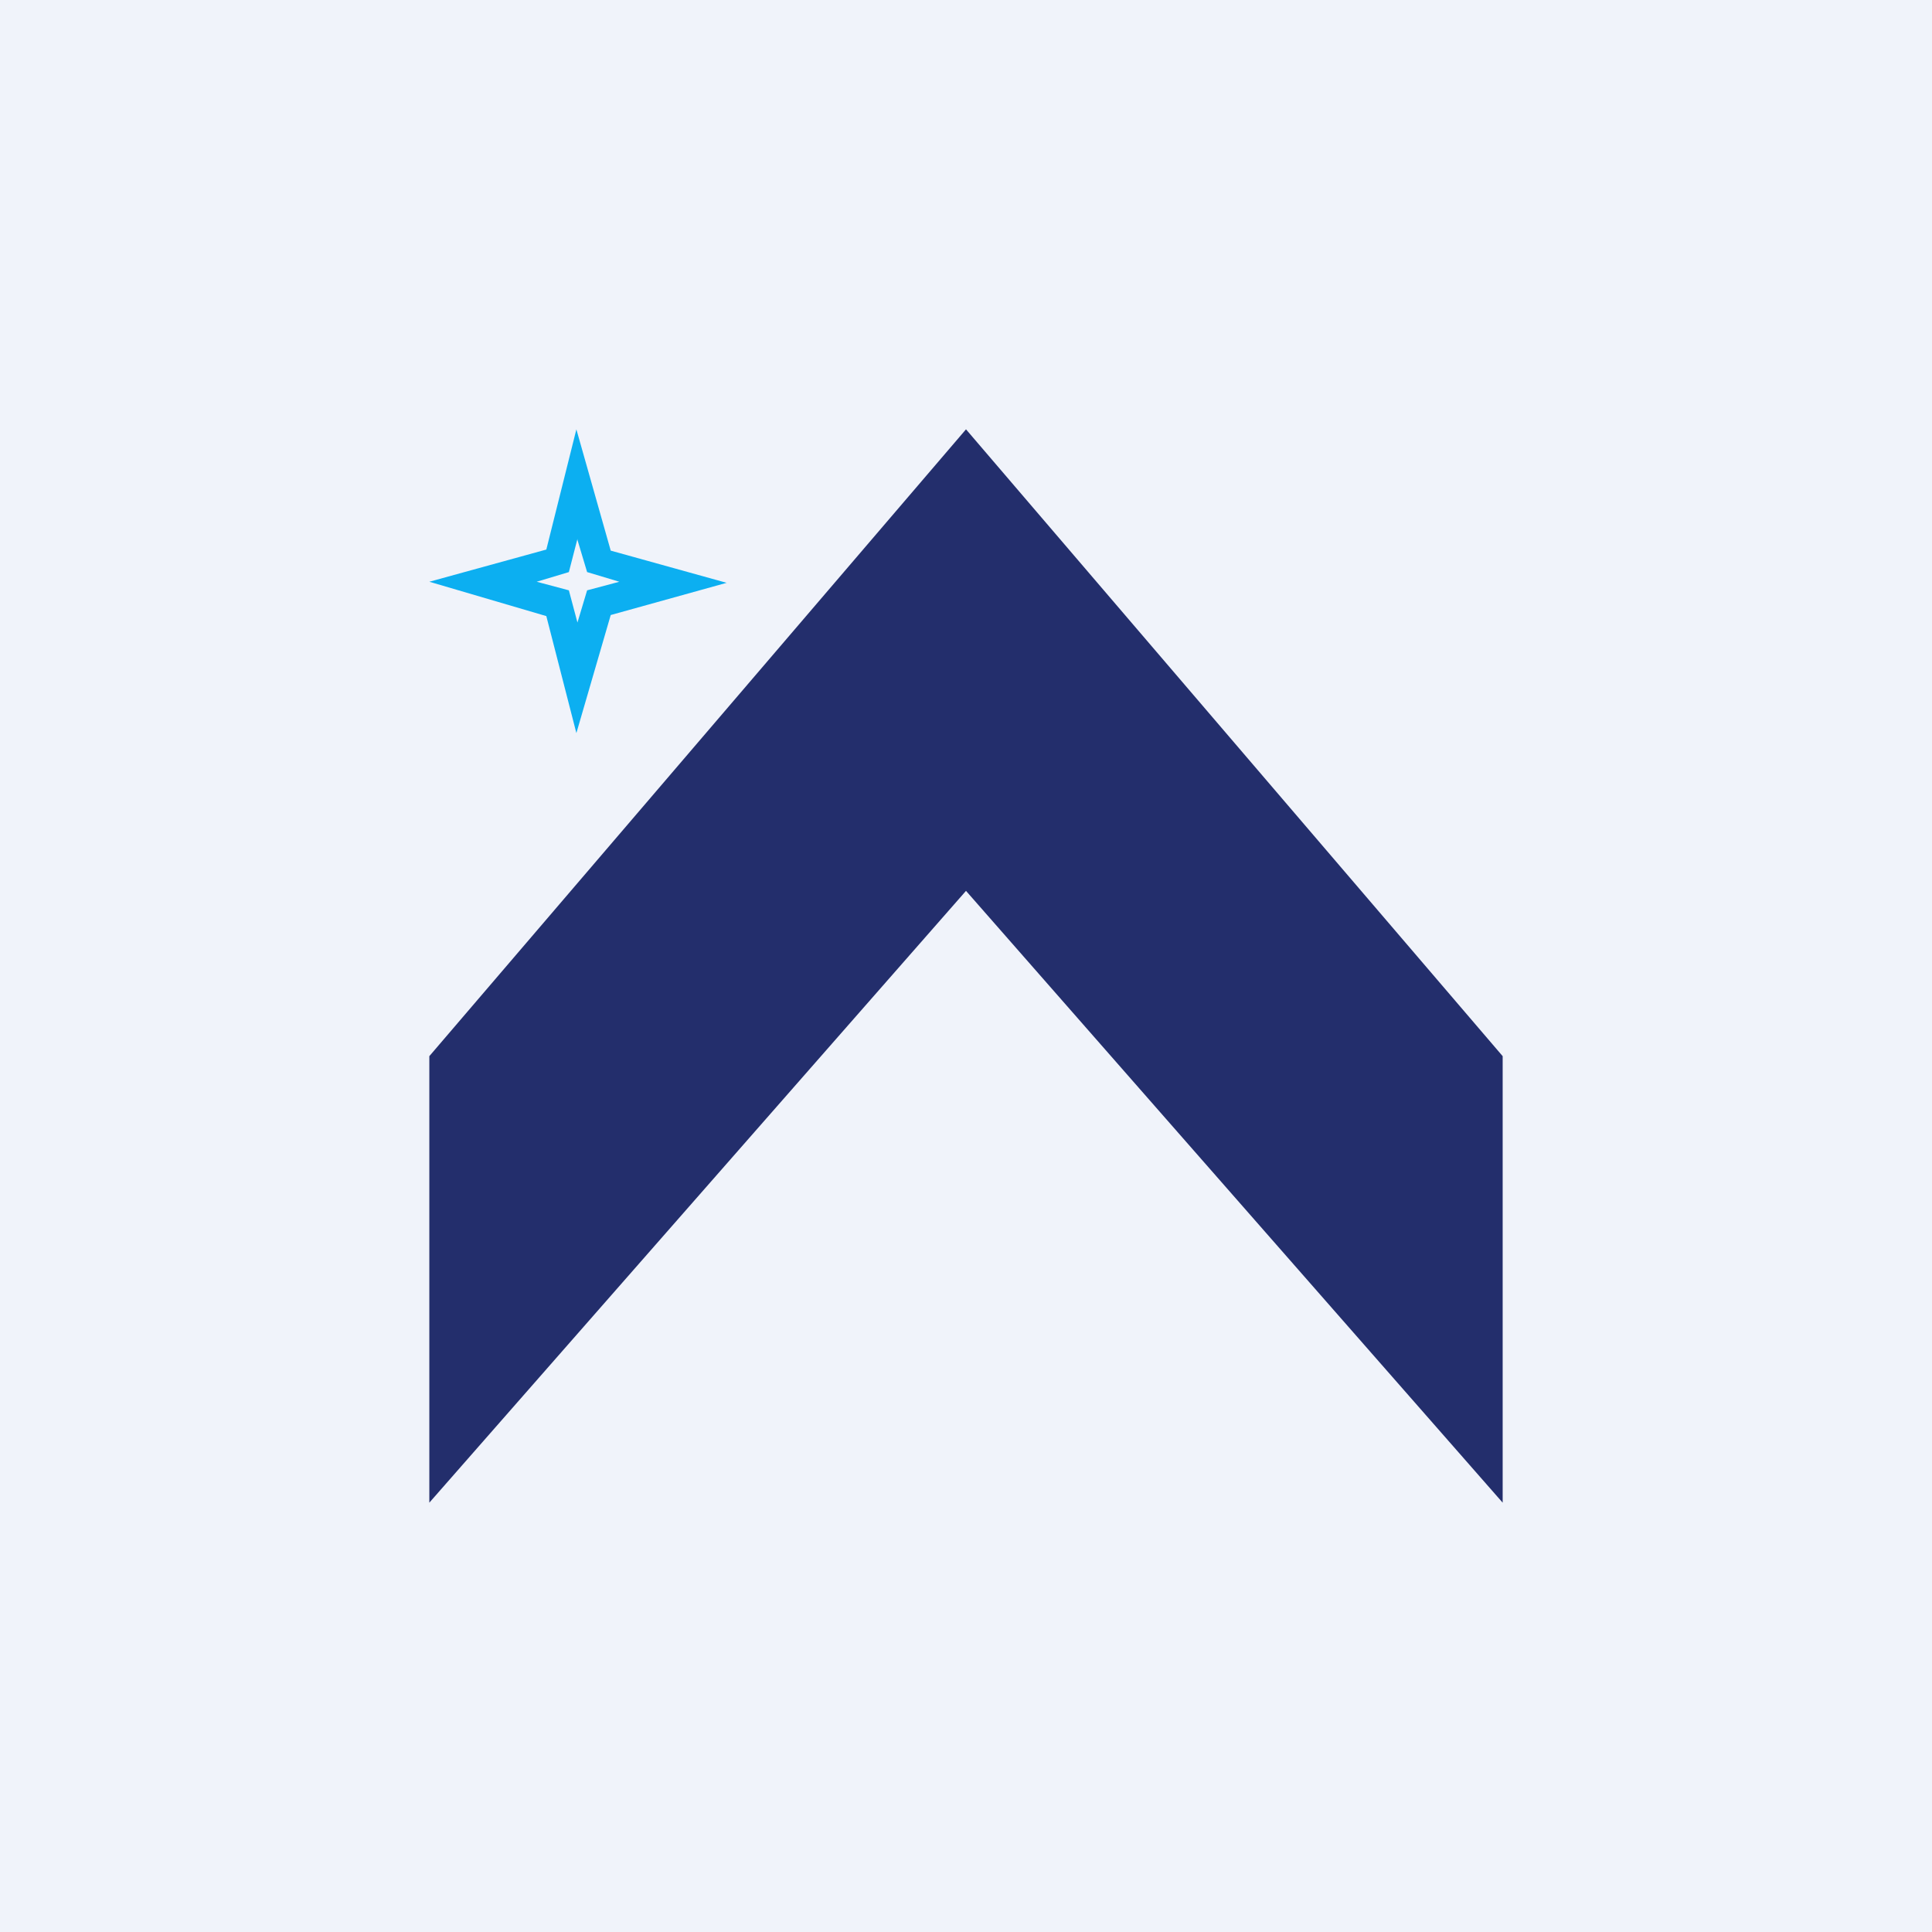 <!-- by TradingView --><svg xmlns="http://www.w3.org/2000/svg" width="18" height="18" viewBox="0 0 18 18"><path fill="#F0F3FA" d="M0 0h18v18H0z"/><path fill-rule="evenodd" d="m5.37 4-.28 1.12-1.09.3 1.09.32.28 1.09.32-1.1 1.08-.3-1.08-.3L5.37 4Zm.01 1.02-.08.31-.3.09.3.08.08.3.09-.3.3-.08-.3-.09-.09-.3Z" fill="#0CAFF1"/><path d="M4 9.84V14l5-5.7 5 5.7V9.84L9 4 4 9.84Z" fill="#232E6C"/></svg>